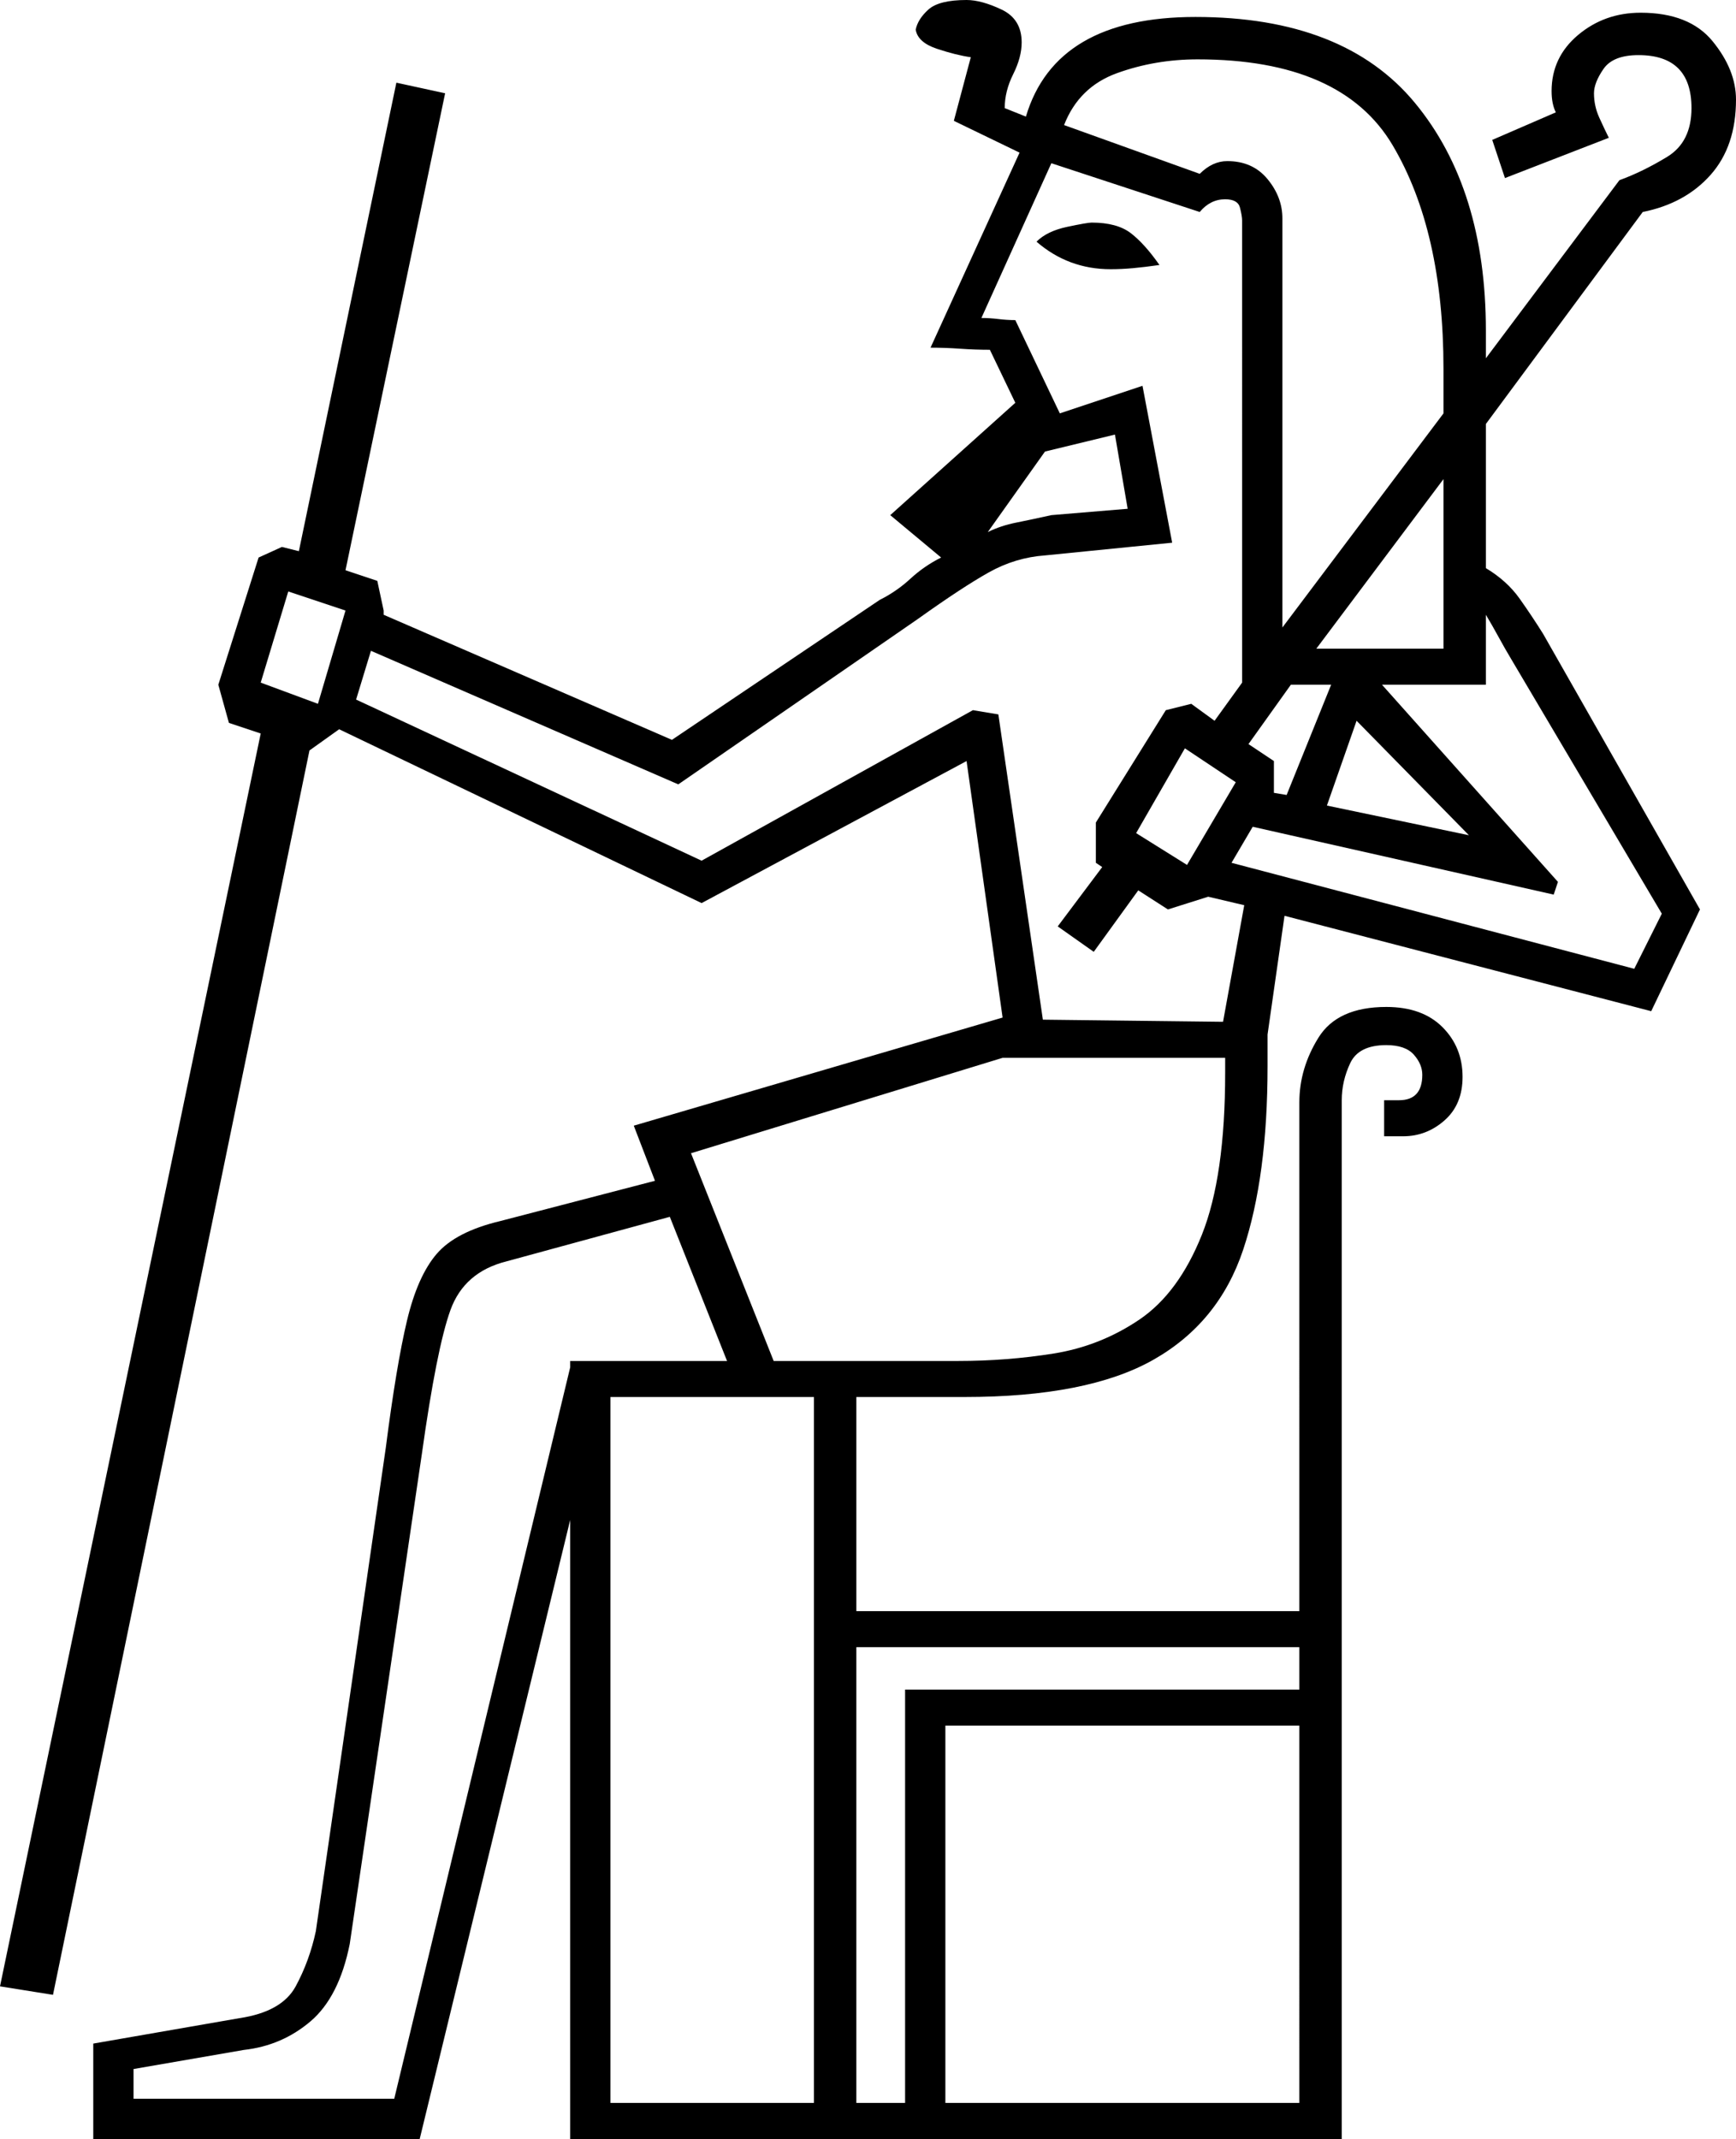 <svg xmlns="http://www.w3.org/2000/svg" viewBox="-10 0 819 1009"><path d="M34 1009v-45l69-12q20-3 26.5-15t9.5-26l33-228q5-39 10-60t14-31.5q9-10.5 30-15.5l73-19-10-26 174-51-17-121-125 67-171-82-14 10L15 941l-25-4 123-591-15-5-5-18 19-60 11-5 8 2 46-221 23 5-47 225 15 5 3 14v2l136 59 98-66q8-4 14.5-10t14.5-10l-24-20 59-53-12-25q-7 0-14-.5t-14-.5l42-92-31-15 8-30q-7-1-16-4t-10-9q1-5 6-9.5T446 0q7 0 16.5 4.5T472 20q0 7-4 15t-4 16l10 4q14-47 80-47 70 0 103.5 40.5T691 156v13l63-84q11-4 22.5-11T788 51q0-25-25-25-12 0-16.5 6.5T742 44q0 6 2.5 11.5T749 65l-49 19-6-18 30-13q-2-4-2-10 0-16 12.5-26.5T764 6q23 0 34 13.5T809 47q0 22-12 35.5T765 100l-74 100v68q10 6 16 14.5t11 16.5l74 130-23 48-173-45-8 56v15q0 52-11.5 86.5t-42.5 52Q503 659 445 659h-51v101h209V520q0-16 9-30.5t32-14.5q17 0 26.5 9.5T680 508q0 13-8.5 20.5T652 536h-9v-17h7q11 0 11-12 0-5-4-9.5t-13-4.5q-13 0-17 8.5t-4 17.5v490H259V717l-71 292zm561-713l76-101v-21q0-65-24-105.5T555 28q-20 0-38 6.5T492 59l64 23q6-6 13-6 12 0 19 8.5t7 18.5zm-28 186l10-55-17-4-19 6-14-9-21 29-17-12 21-28-3-2v-19l33-53 12-3 11 8 13-18V104q0-2-1-6t-7-4q-7 0-12 6l-70-23-33 73q4 0 8 .5t8 .5l21 44 39-13 14 74-60 6q-14 1-26.5 8T423 292l-113 78-145-63-7 23 163 76 128-71 12 2 21 144zm-53-355q-20 0-35-13 5-5 14.5-7t11.5-2q12 0 18.5 5t13.5 15q-7 1-12.5 1.5t-10.5.5zm-58 124q6-3 13.5-4.5T486 243l36-3-6-35-33 8zm155 55h60v-80zm-471 26l13-44-27-9-13 43zm621 125l13-26-71-120q-3-5-6-10.5t-6-10.5v33h-49l83 93-2 6-142-32-10 17zm-164-82l21-52h-19l-20 28 12 8v15zm86 19l-53-54-14 40zm-133 14l23-39-24-16-23 40zM355 642h87q23 0 45-3.5t40.5-16q18.5-12.5 29.5-40t11-76.5v-7H463l-147 45zM53 990h123l83-345v-3h74l-27-68-77 21q-20 5-26.5 23T189 686l-34 231q-5 25-18.5 36.5T105 967l-52 9zm225 2h96V659h-96zm116 0h23V797h186v-20H394zm42 0h167V814H436z" fill="currentColor"/></svg>